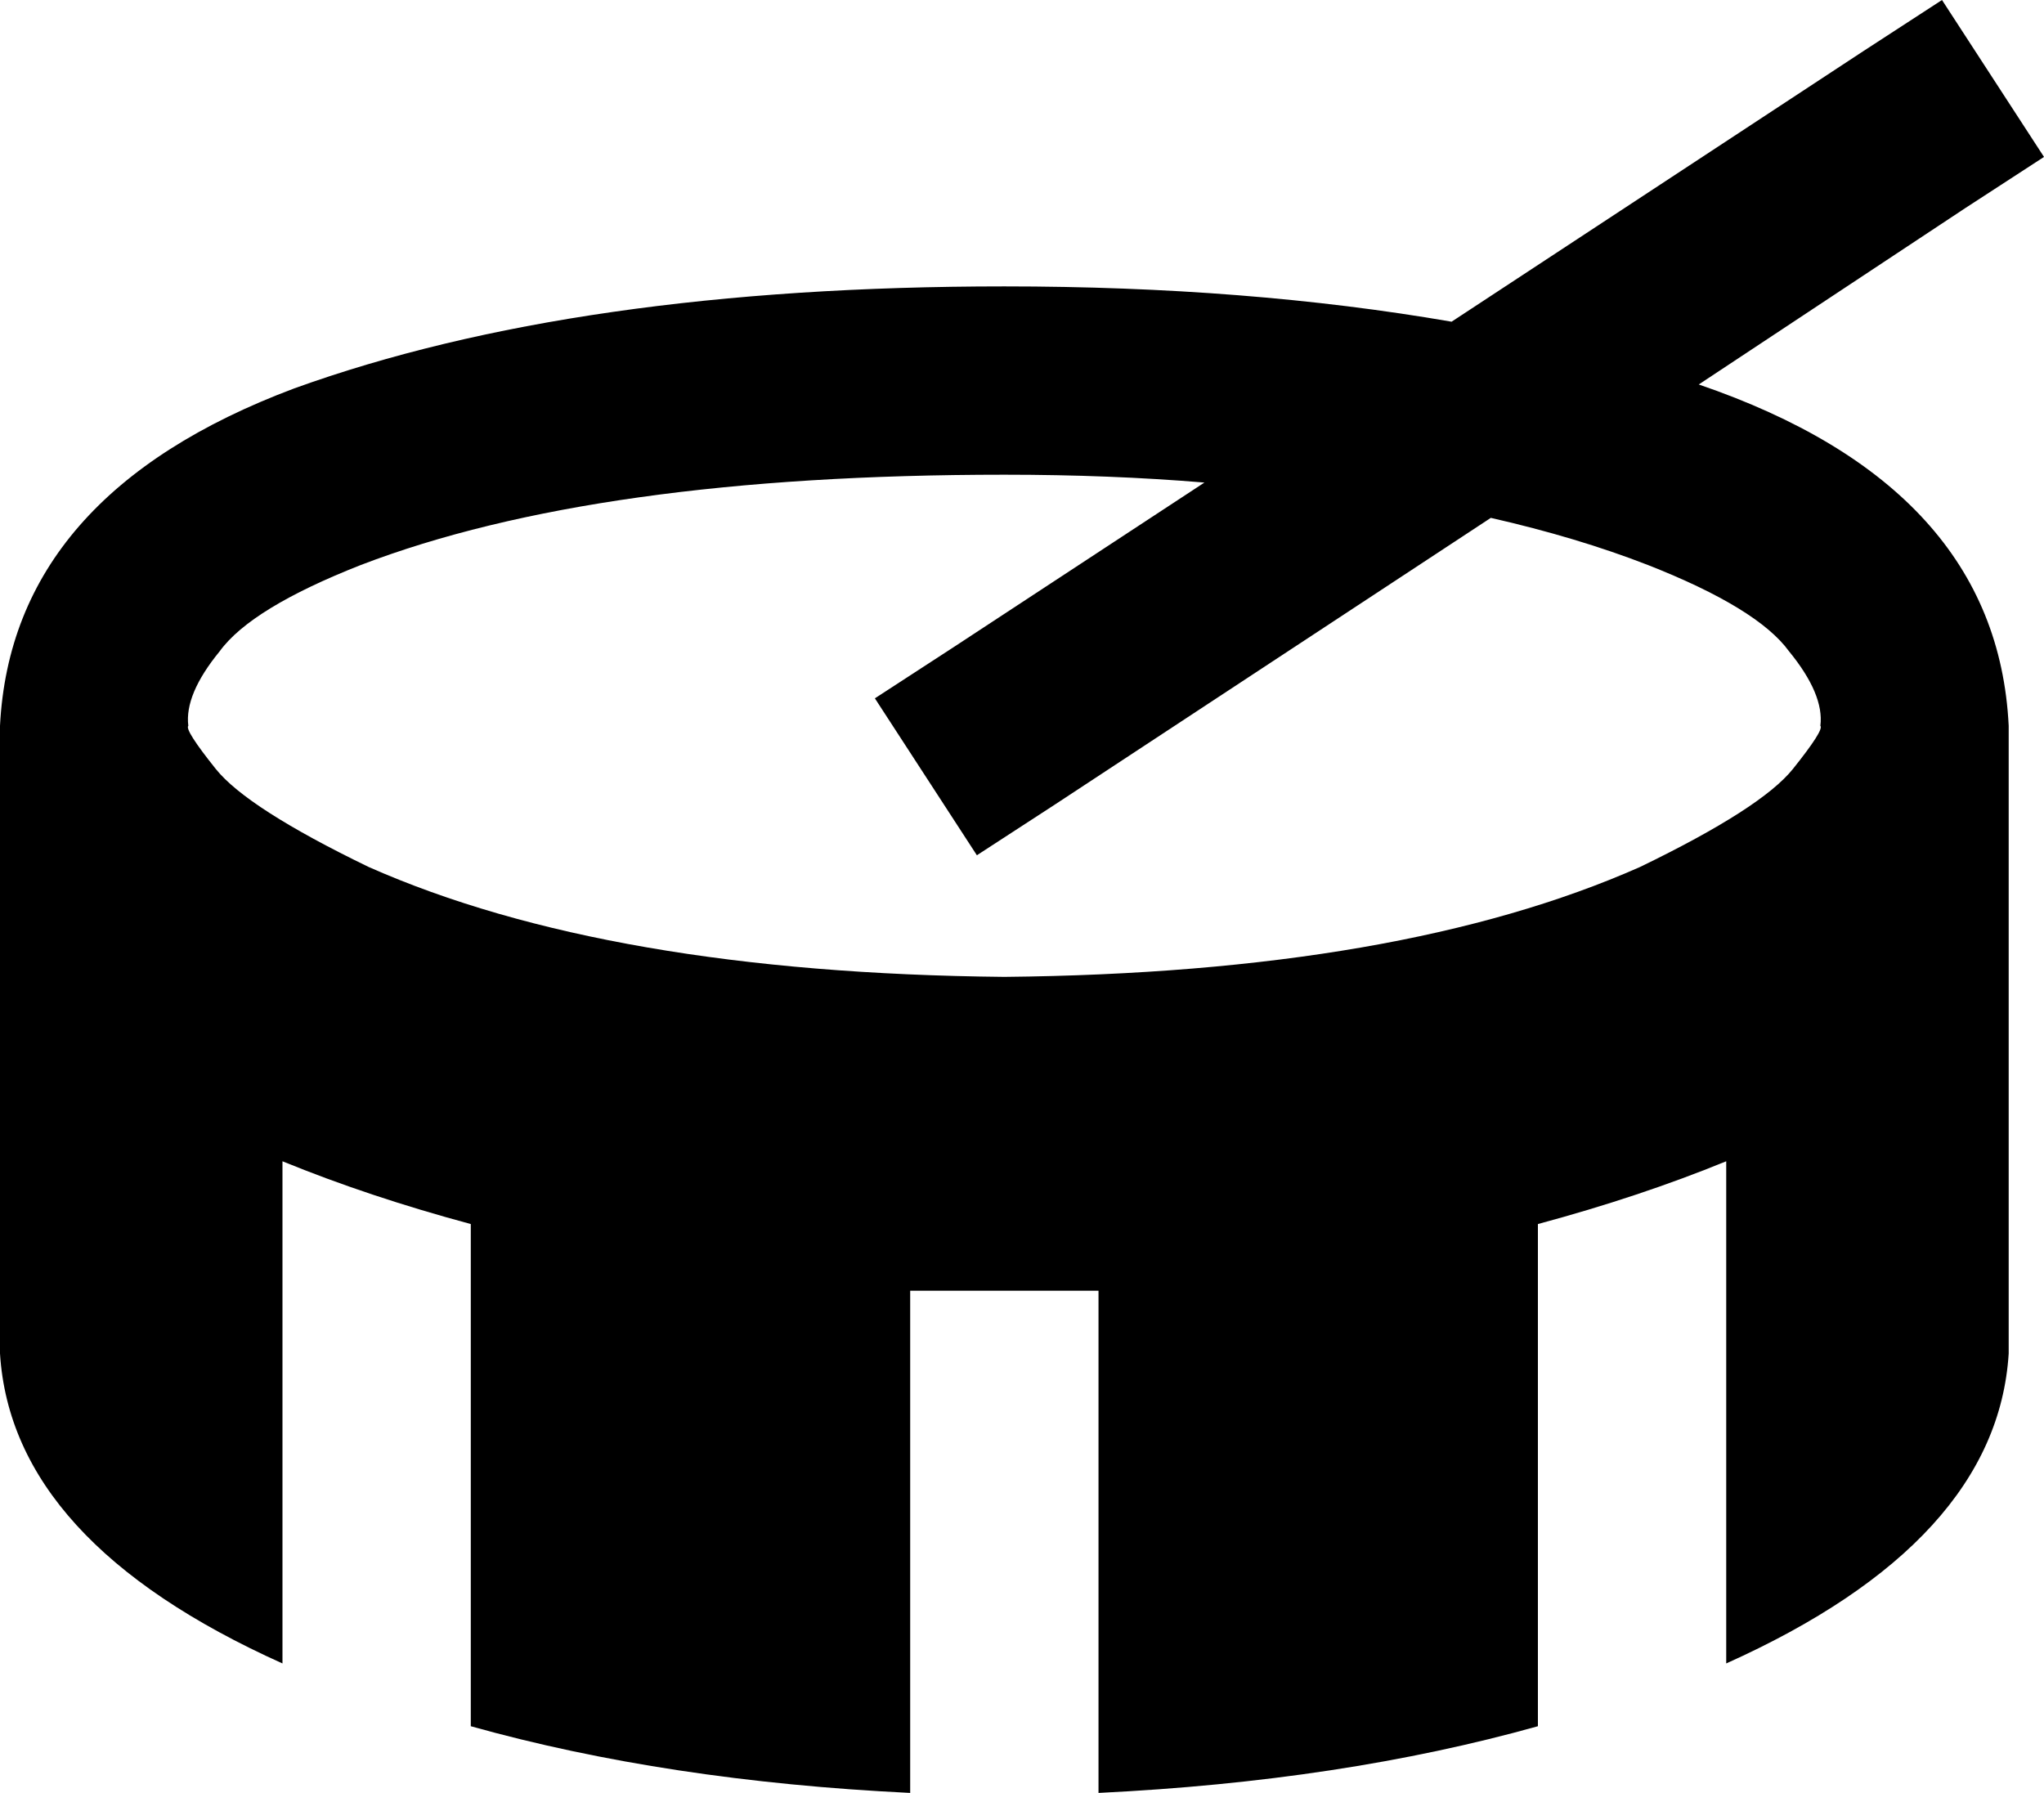 <svg viewBox="0 0 521 457">
  <path
    d="M 521 40 L 501 53 L 433 98 Q 509 124 512 185 L 512 217 L 512 345 Q 509 393 440 424 L 440 305 L 440 296 Q 418 305 392 312 L 392 440 Q 342 454 280 457 L 280 329 Q 268 329 256 329 Q 244 329 232 329 L 232 457 Q 170 454 120 440 L 120 312 Q 94 305 72 296 L 72 305 L 72 424 Q 3 393 0 345 L 0 217 L 0 185 Q 3 126 75 99 Q 147 73 256 73 Q 318 73 370 82 L 475 13 L 495 0 L 521 40 L 521 40 Z M 243 165 L 307 123 Q 283 121 256 121 Q 152 121 92 144 Q 64 155 56 166 Q 47 177 48 185 Q 47 186 55 196 Q 63 206 94 221 Q 155 248 256 249 Q 357 248 418 221 Q 449 206 457 196 Q 465 186 464 185 Q 465 177 456 166 Q 448 155 420 144 Q 402 137 380 132 L 269 205 L 249 218 L 223 178 L 243 165 L 243 165 Z"
  />
</svg>